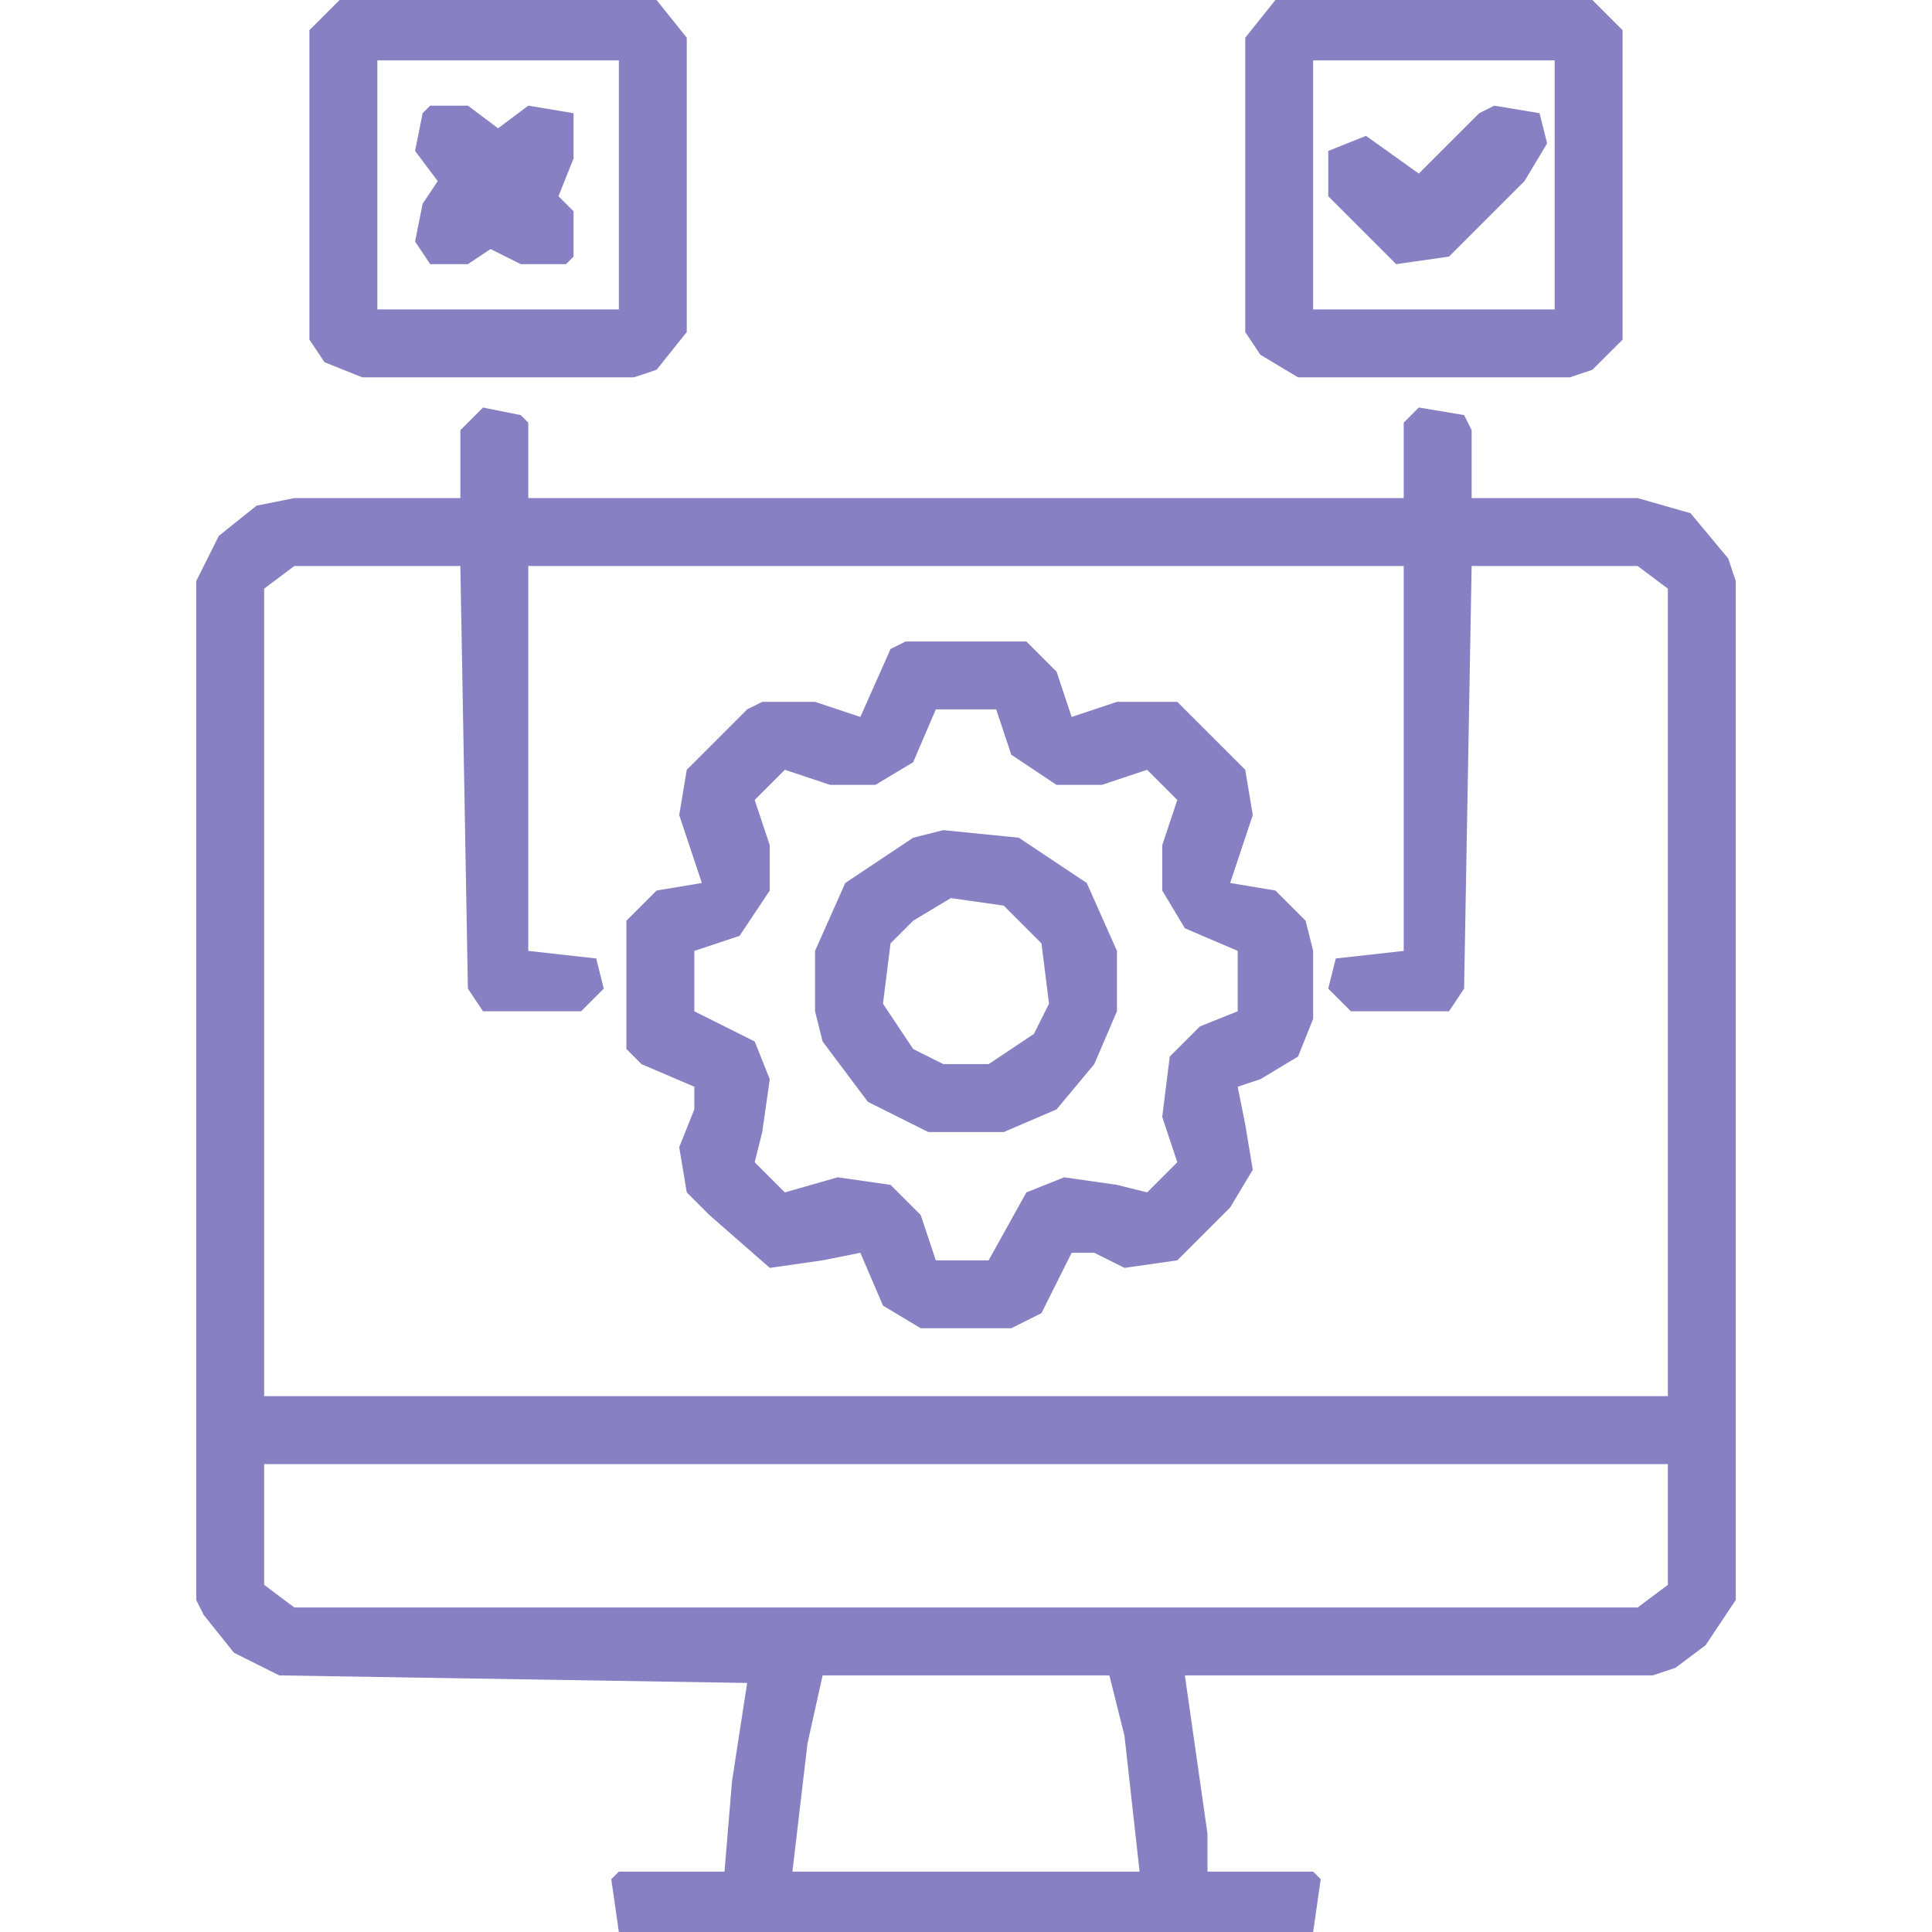 <svg width="92" height="92" viewBox="0 0 92 92" fill="none" xmlns="http://www.w3.org/2000/svg">
<path d="M23 19.406L24.797 19.766L25.156 20.125V23.719H66.844V20.125L67.562 19.406L69.719 19.766L70.078 20.484V23.719H77.984L80.5 24.438L82.297 26.594L82.656 27.672V76.188L81.219 78.344L79.781 79.422L78.703 79.781H56.422L57.5 87.328V89.125H62.531L62.891 89.484L62.531 92H29.469L29.109 89.484L29.469 89.125H34.5L34.859 84.812L35.578 80.141L13.297 79.781L11.141 78.703L9.703 76.906L9.344 76.188V27.672L10.422 25.516L12.219 24.078L14.016 23.719H21.922V20.484L23 19.406ZM14.016 26.953L12.578 28.031V66.484H79.422V28.031L77.984 26.953H70.078L69.719 47.078L69 48.156H64.328L63.25 47.078L63.609 45.641L66.844 45.281V26.953H25.156V45.281L28.391 45.641L28.75 47.078L27.672 48.156H23L22.281 47.078L21.922 26.953H14.016ZM12.578 69.719V75.469L14.016 76.547H77.984L79.422 75.469V69.719H12.578ZM39.172 79.781L38.453 83.016L37.734 89.125H54.266L53.547 82.656L52.828 79.781H39.172Z" fill="#5F56AF" fill-opacity="0.75"/>
<path d="M43.125 30.547H48.875L50.312 31.984L51.031 34.141L53.188 33.422H56.062L59.297 36.656L59.656 38.812L58.578 42.047L60.734 42.406L62.172 43.844L62.531 45.281V48.516L61.812 50.312L60.016 51.391L58.938 51.75L59.297 53.547L59.656 55.703L58.578 57.5L56.062 60.016L53.547 60.375L52.109 59.656H51.031L49.594 62.531L48.156 63.25H43.844L42.047 62.172L40.969 59.656L39.172 60.016L36.656 60.375L33.781 57.859L32.703 56.781L32.344 54.625L33.062 52.828V51.75L30.547 50.672L29.828 49.953V43.844L31.266 42.406L33.422 42.047L32.344 38.812L32.703 36.656L35.578 33.781L36.297 33.422H38.812L40.969 34.141L42.406 30.906L43.125 30.547ZM44.562 33.781L43.484 36.297L41.688 37.375H39.531L37.375 36.656L35.938 38.094L36.656 40.25V42.406L35.219 44.562L33.062 45.281V48.156L35.938 49.594L36.656 51.391L36.297 53.906L35.938 55.344L37.375 56.781L39.891 56.062L42.406 56.422L43.844 57.859L44.562 60.016H47.078L48.875 56.781L50.672 56.062L53.188 56.422L54.625 56.781L56.062 55.344L55.344 53.188L55.703 50.312L57.141 48.875L58.938 48.156V45.281L56.422 44.203L55.344 42.406V40.25L56.062 38.094L54.625 36.656L52.469 37.375H50.312L48.156 35.938L47.438 33.781H44.562Z" fill="#5F56AF" fill-opacity="0.75"/>
<path d="M60.734 0H75.828L77.266 1.438V16.172L75.828 17.609L74.75 17.969H61.812L60.016 16.891L59.297 15.812V1.797L60.734 0ZM62.531 2.875V14.734H74.031V2.875H62.531Z" fill="#5F56AF" fill-opacity="0.75"/>
<path d="M16.172 0H31.266L32.703 1.797V15.812L31.266 17.609L30.188 17.969H17.25L15.453 17.25L14.734 16.172V1.438L16.172 0ZM17.969 2.875V14.734H29.469V2.875H17.969Z" fill="#5F56AF" fill-opacity="0.75"/>
<path d="M44.922 39.531L48.516 39.891L51.75 42.047L53.188 45.281V48.156L52.109 50.672L50.312 52.828L47.797 53.906H44.203L41.328 52.469L39.172 49.594L38.812 48.156V45.281L40.25 42.047L43.484 39.891L44.922 39.531ZM45.281 42.766L43.484 43.844L42.406 44.922L42.047 47.797L43.484 49.953L44.922 50.672H47.078L49.234 49.234L49.953 47.797L49.594 44.922L47.797 43.125L45.281 42.766Z" fill="#5F56AF" fill-opacity="0.75"/>
<path d="M20.484 5.031H22.281L23.719 6.109L25.156 5.031L27.312 5.391V7.547L26.594 9.344L27.312 10.062V12.219L26.953 12.578H24.797L23.359 11.859L22.281 12.578H20.484L19.766 11.5L20.125 9.703L20.844 8.625L19.766 7.188L20.125 5.391L20.484 5.031Z" fill="#5F56AF" fill-opacity="0.75"/>
<path d="M71.156 5.031L73.312 5.391L73.672 6.828L72.594 8.625L69 12.219L66.484 12.578L63.25 9.344V7.188L65.047 6.469L67.562 8.266L70.438 5.391L71.156 5.031Z" fill="#5F56AF" fill-opacity="0.75"/>
</svg>
